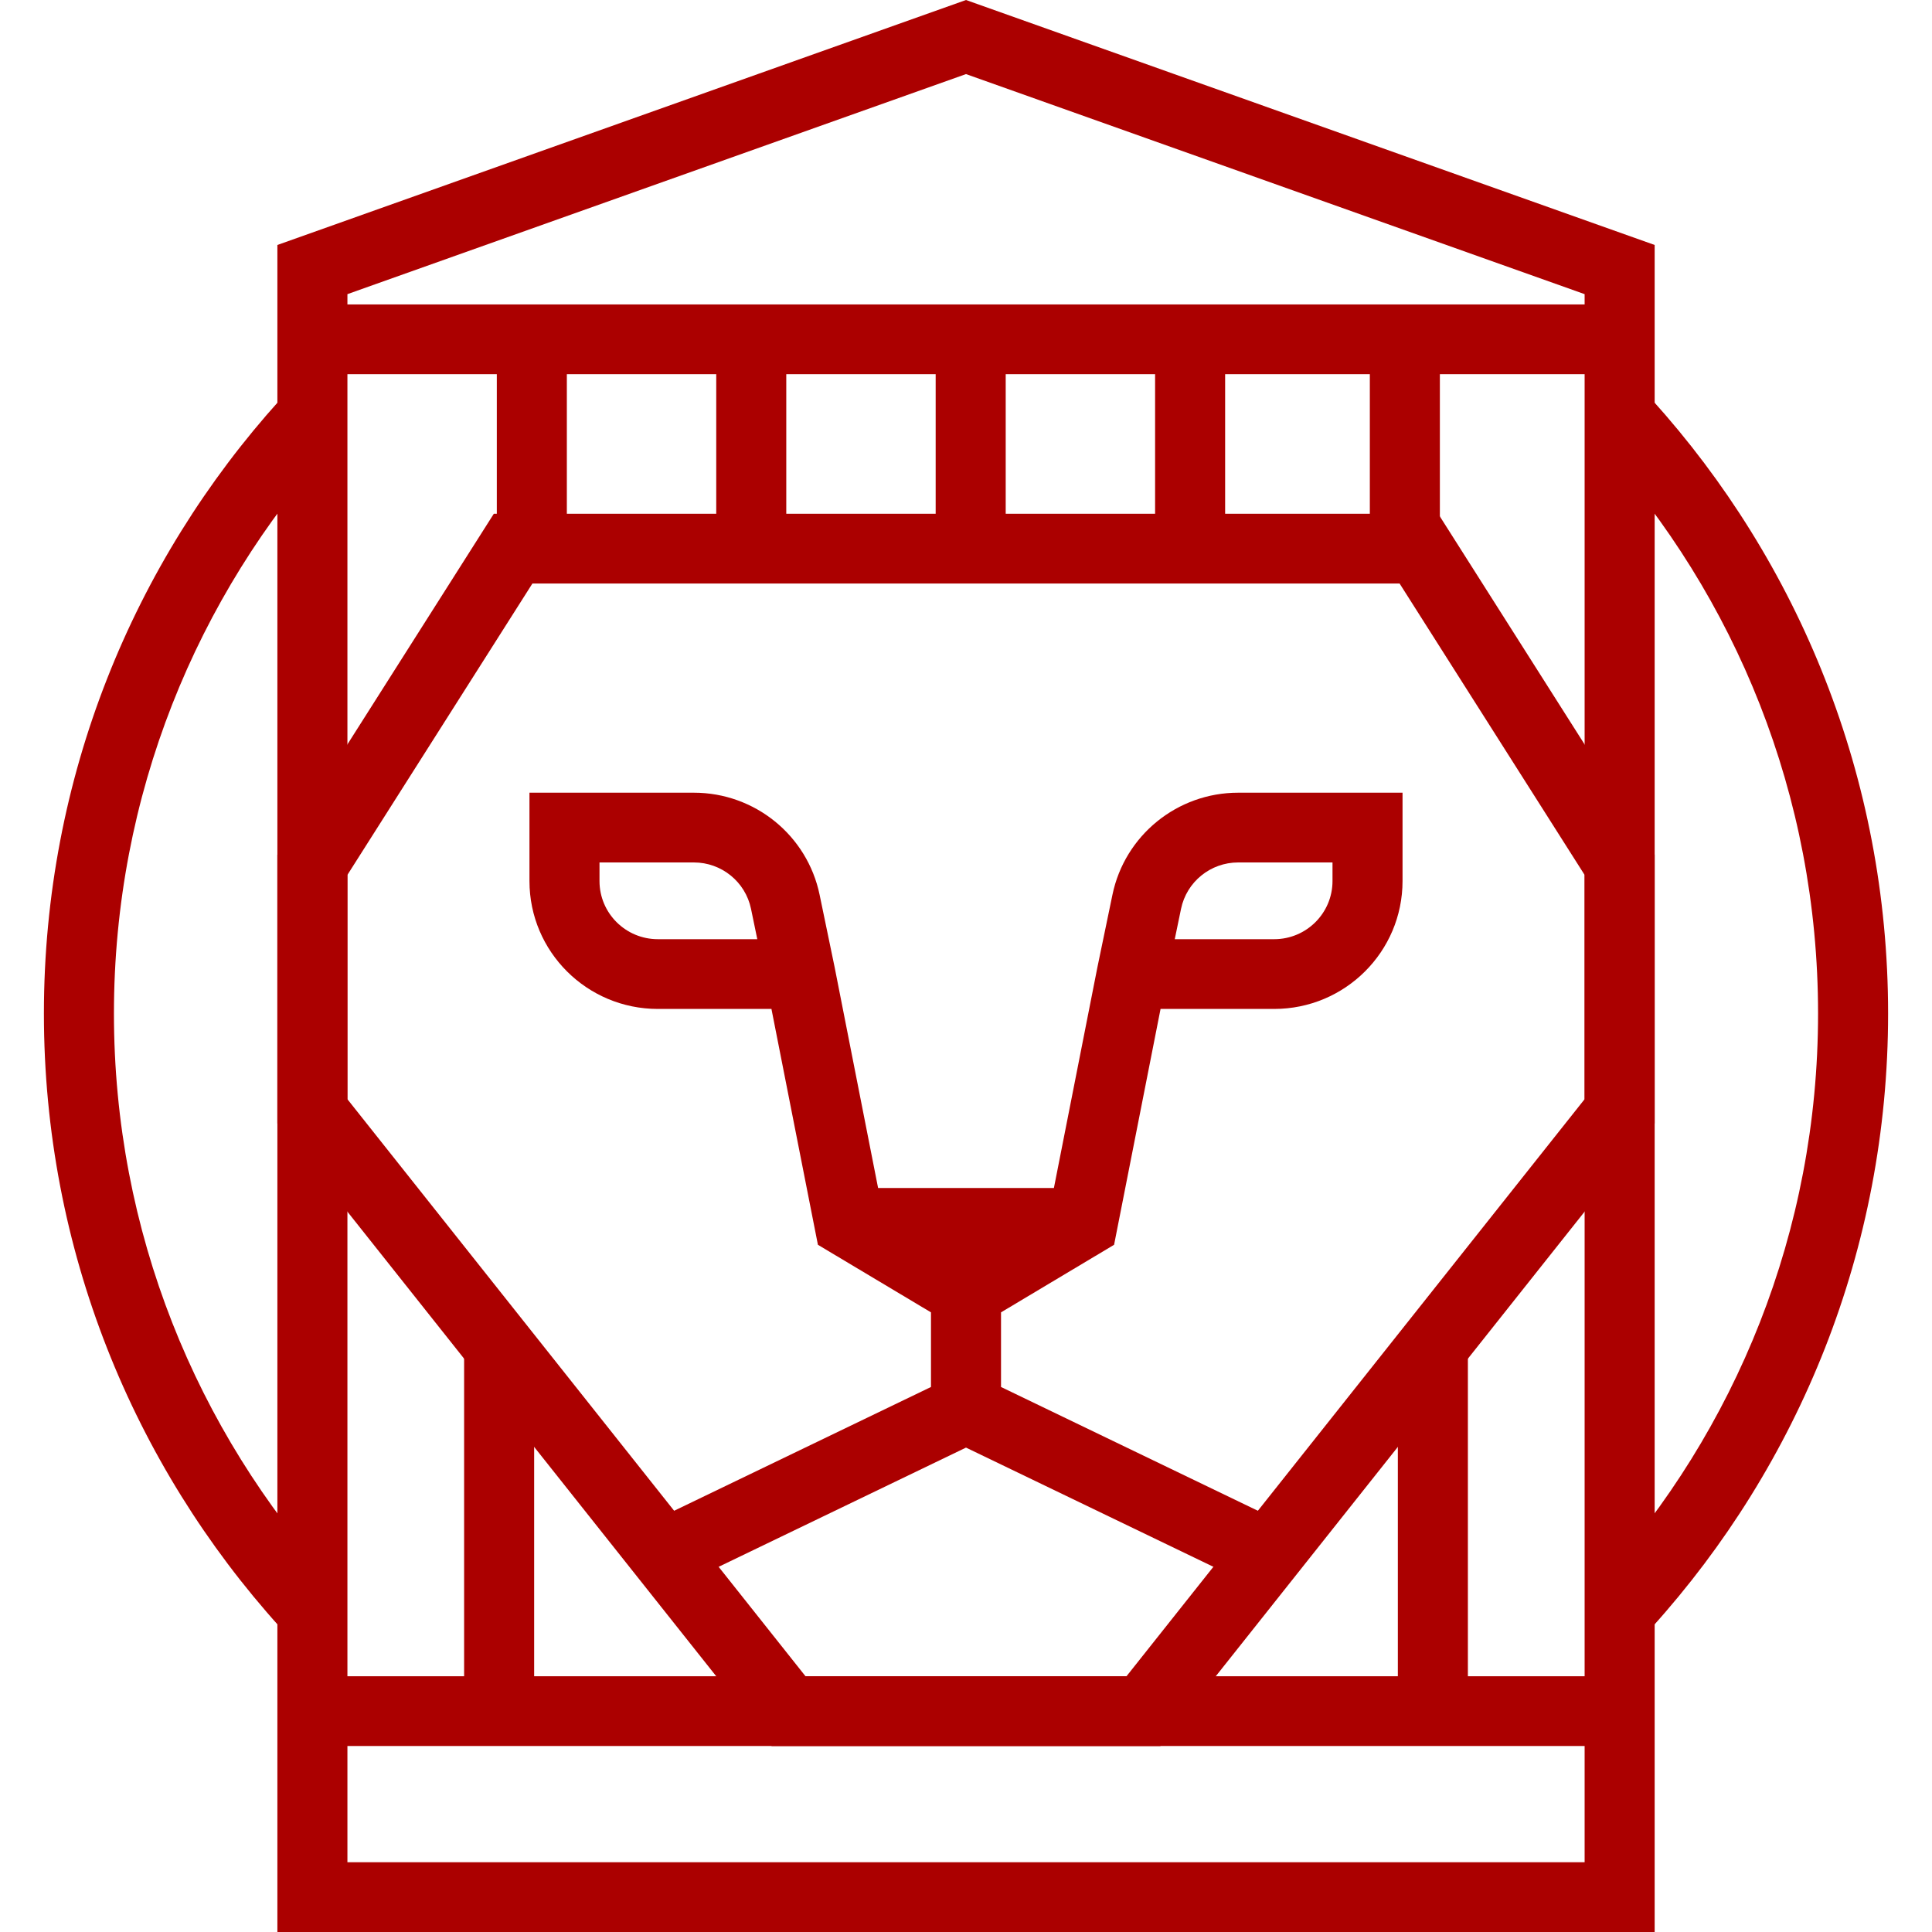 <svg width="40" height="40" viewBox="0 0 40 40" fill="none" xmlns="http://www.w3.org/2000/svg">
<g clip-path="url(#clip0_3994_25293)">
<path fill-rule="evenodd" clip-rule="evenodd" d="M6.879 9.239C4.068 12.352 2.359 16.468 2.359 20.984C2.359 25.499 4.068 29.615 6.879 32.728L5.801 33.694C2.76 30.326 0.909 25.869 0.909 20.984C0.909 16.098 2.76 11.641 5.801 8.273L6.879 9.239ZM37.641 20.984C37.641 16.468 35.932 12.352 33.121 9.239L34.2 8.273C37.24 11.641 39.091 16.098 39.091 20.984C39.091 25.869 37.24 30.326 34.2 33.694L33.121 32.728C35.932 29.615 37.641 25.499 37.641 20.984Z" fill="#AB0000"/>
<path fill-rule="evenodd" clip-rule="evenodd" d="M20 0L34.258 5.072V40H5.743V5.072L20 0ZM7.193 6.09V38.556H32.808V6.09L20 1.534L7.193 6.09Z" fill="#AB0000"/>
<path fill-rule="evenodd" clip-rule="evenodd" d="M10.962 16.412H14.366C15.627 16.412 16.714 17.295 16.969 18.525L17.28 20.024L18.18 24.596H21.82L22.721 20.024L23.032 18.525C23.287 17.295 24.374 16.412 25.635 16.412H29.038V18.241C29.038 19.704 27.848 20.889 26.38 20.889H24.028L23.066 25.772L20.725 27.171V28.716L26.309 31.407L25.678 32.707L20 29.971L14.323 32.707L13.691 31.407L19.275 28.716V27.171L16.934 25.772L15.972 20.889H13.621C12.152 20.889 10.962 19.704 10.962 18.241V16.412ZM15.679 19.445H13.621C12.953 19.445 12.412 18.906 12.412 18.241V17.856H14.366C14.939 17.856 15.433 18.257 15.549 18.817L15.679 19.445ZM24.322 19.445H26.38C27.047 19.445 27.588 18.906 27.588 18.241V17.856H25.635C25.062 17.856 24.568 18.257 24.452 18.817L24.322 19.445Z" fill="#AB0000"/>
<path fill-rule="evenodd" clip-rule="evenodd" d="M6.468 6.303H33.533V7.747H6.468V6.303Z" fill="#AB0000"/>
<path fill-rule="evenodd" clip-rule="evenodd" d="M6.468 34.705H33.533V36.149H6.468V34.705Z" fill="#AB0000"/>
<path fill-rule="evenodd" clip-rule="evenodd" d="M10.286 11.356V7.023H11.736V11.356H10.286Z" fill="#AB0000"/>
<path fill-rule="evenodd" clip-rule="evenodd" d="M14.829 11.356V7.023H16.279V11.356H14.829Z" fill="#AB0000"/>
<path fill-rule="evenodd" clip-rule="evenodd" d="M19.372 11.356V7.023H20.822V11.356H19.372Z" fill="#AB0000"/>
<path fill-rule="evenodd" clip-rule="evenodd" d="M10.224 10.637H29.776L34.258 17.697V23.259L24.024 36.15H15.976L5.742 23.259V17.697L10.224 10.637ZM11.023 12.081L7.192 18.115V22.757L16.678 34.706H23.322L32.808 22.757V18.115L28.977 12.081H11.023Z" fill="#AB0000"/>
<path fill-rule="evenodd" clip-rule="evenodd" d="M23.915 11.356V7.023H25.365V11.356H23.915Z" fill="#AB0000"/>
<path fill-rule="evenodd" clip-rule="evenodd" d="M28.361 11.356V7.023H29.811V11.356H28.361Z" fill="#AB0000"/>
<path fill-rule="evenodd" clip-rule="evenodd" d="M9.609 35.425V27.723H11.059V35.425H9.609Z" fill="#AB0000"/>
<path fill-rule="evenodd" clip-rule="evenodd" d="M28.941 35.425V27.723H30.391V35.425H28.941Z" fill="#AB0000"/>
</g>
<defs>
<clipPath id="clip0_3994_25293">
<rect width="40" height="40" fill="white"/>
</clipPath>
</defs>
</svg>

